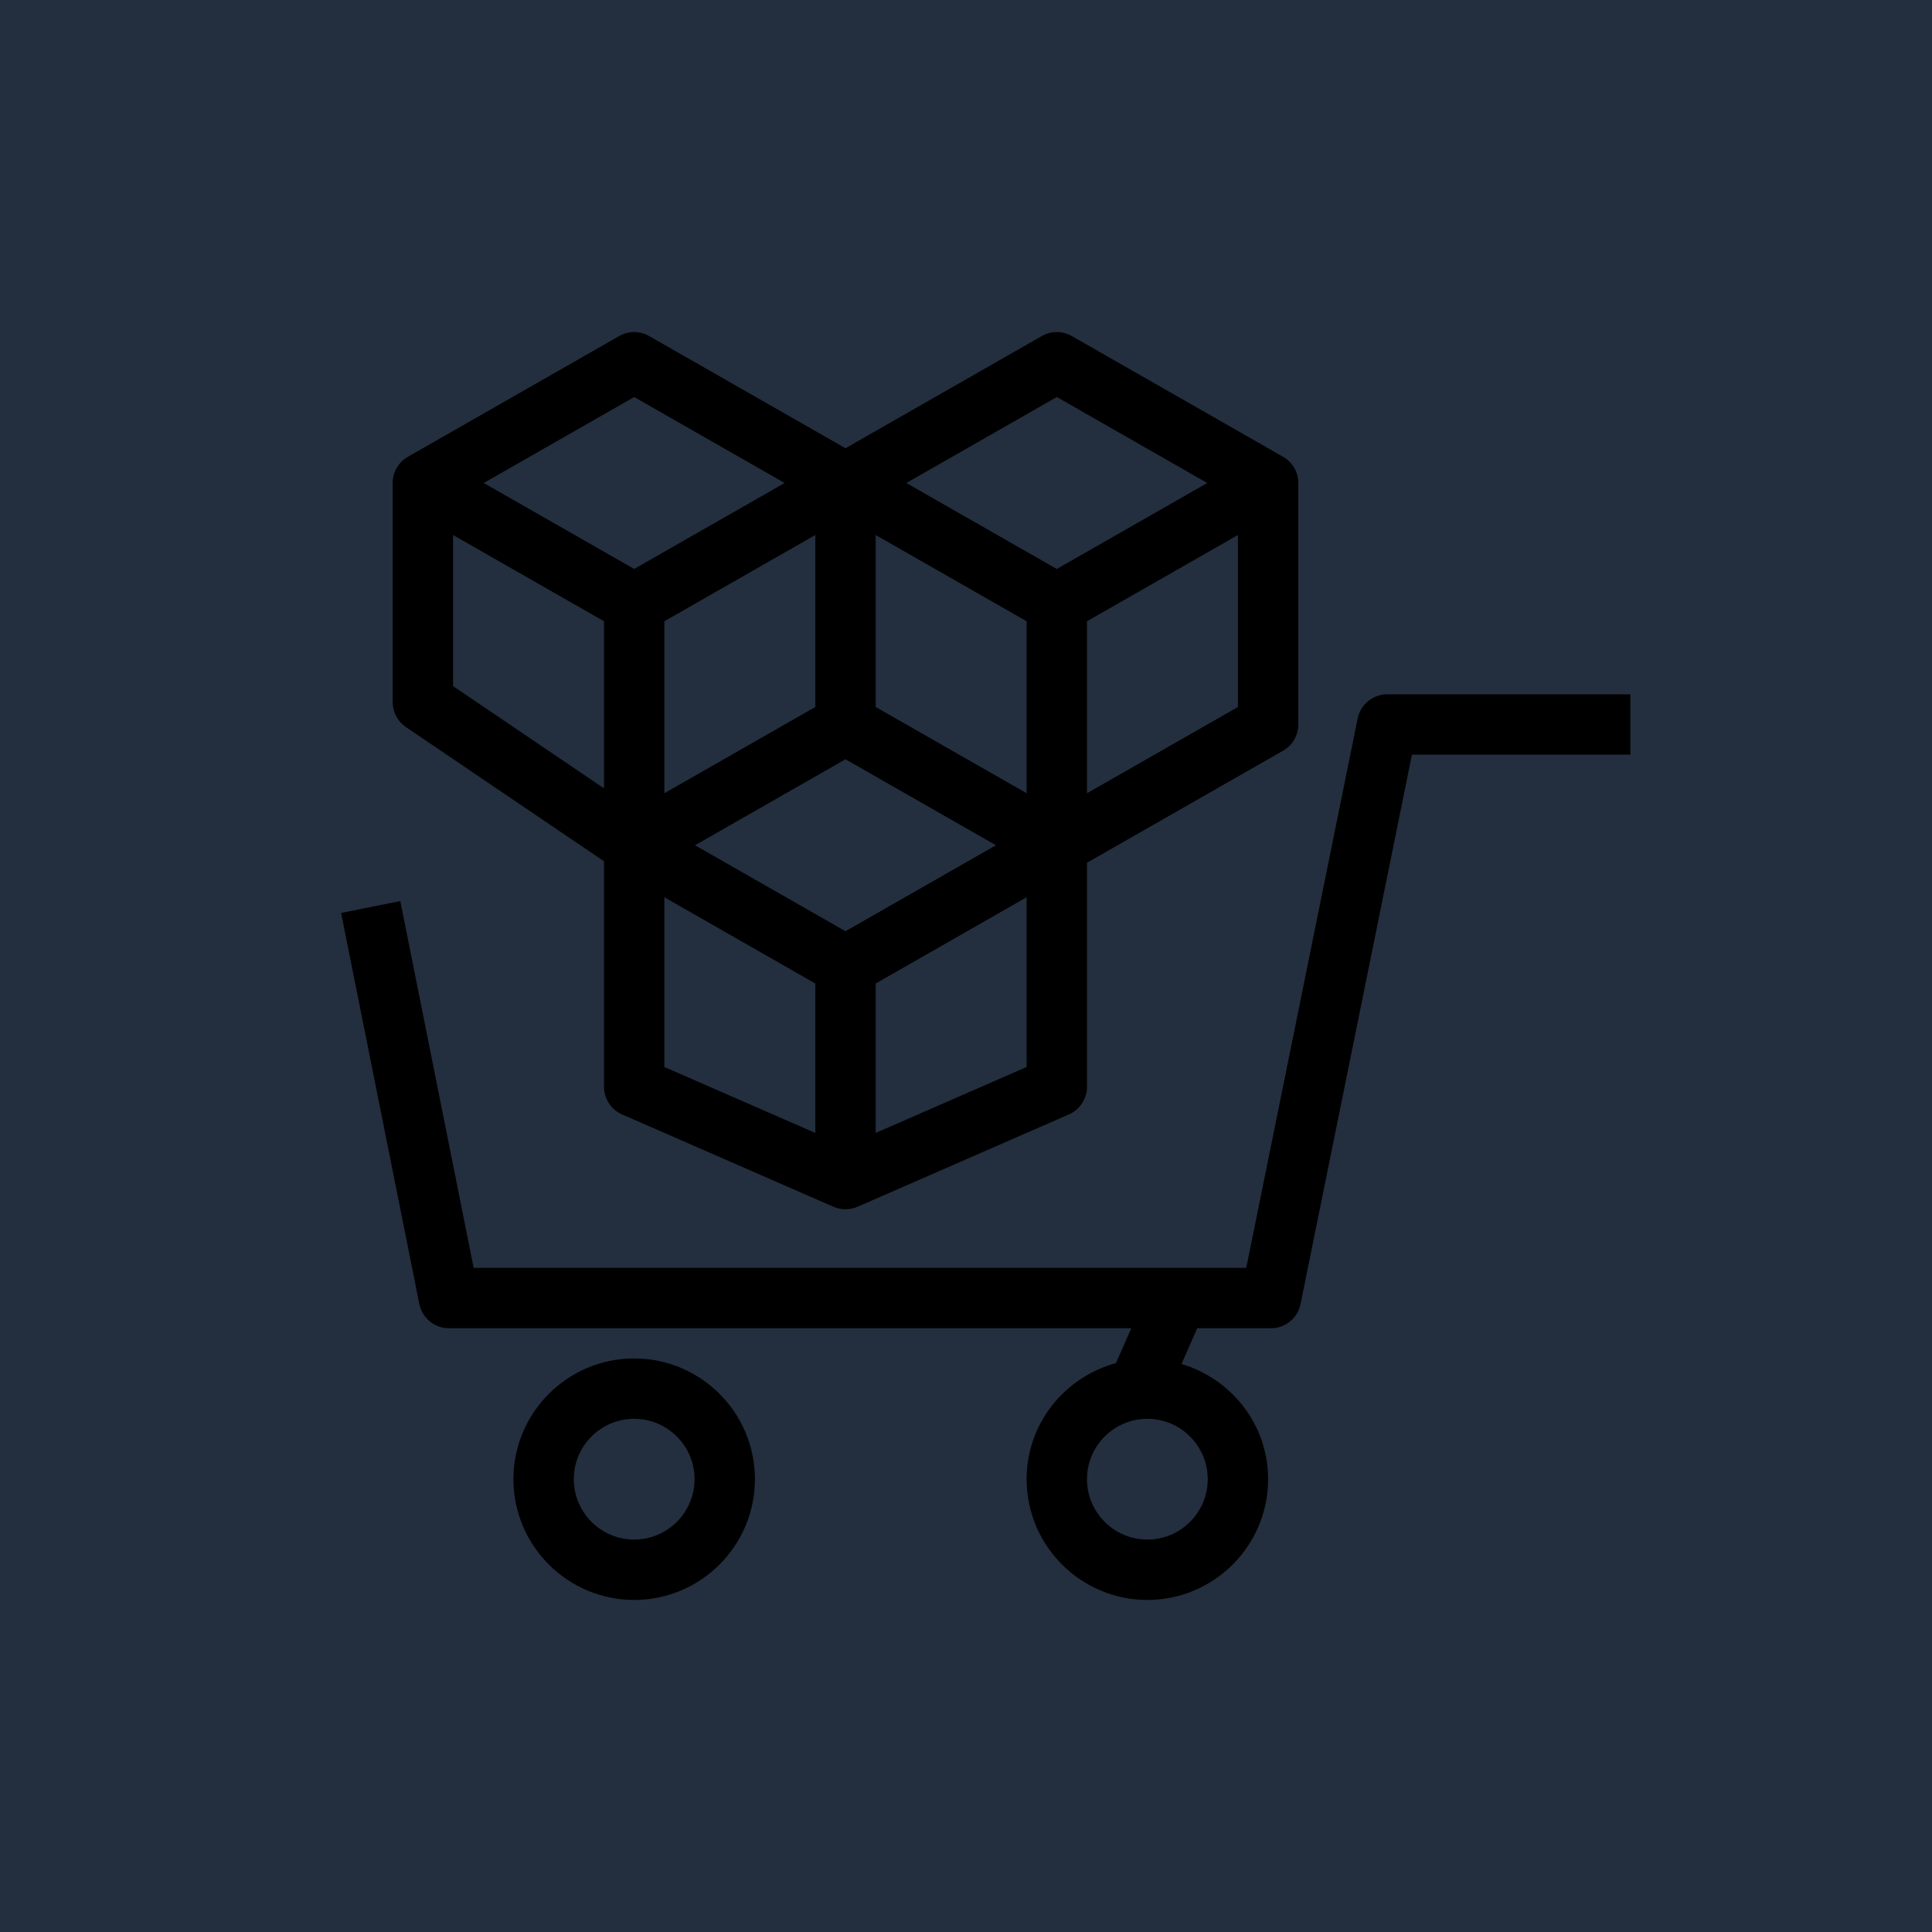 <?xml version="1.0" encoding="UTF-8"?>
<svg xmlns="http://www.w3.org/2000/svg" xmlns:xlink="http://www.w3.org/1999/xlink" width="64px" height="64px" viewBox="0 0 64 64" version="1.1">
  <title>Icon-Architecture/48/Arch_AWS-Marketplace_Light_48</title>
  <g id="Icon-Architecture/48/Arch_AWS-Marketplace_Light_48" stroke="none" stroke-width="1" fill="none" fill-rule="evenodd">
    <rect id="Rectangle" fill="#232F3E" x="0" y="0" width="64" height="64"/>
    <g id="Icon-Service/48/AWS-Marketplace_48" transform="translate(8, 8)" fill="#000000">
      <path d="M32.008,41 C32.008,42.103 31.111,43 30.008,43 C28.905,43 28.008,42.103 28.008,41 C28.008,39.897 28.905,39 30.008,39 C31.111,39 32.008,39.897 32.008,41 L32.008,41 Z M37.954,15 C37.479,15 37.069,15.335 36.974,15.801 L33.284,34 L7.691,34 L5.261,21.849 L3.3,22.242 L5.891,35.196 C5.985,35.664 6.395,36 6.871,36 L29.475,36 L28.966,37.155 C27.267,37.617 26.008,39.157 26.008,41 C26.008,43.206 27.802,45 30.008,45 C32.214,45 34.008,43.206 34.008,41 C34.008,39.19 32.792,37.674 31.139,37.183 L31.66,36 L34.102,36 C34.577,36 34.987,35.665 35.082,35.199 L38.772,17 L46.008,17 L46.008,15 L37.954,15 Z M13.008,43 C11.905,43 11.008,42.103 11.008,41 C11.008,39.897 11.905,39 13.008,39 C14.111,39 15.008,39.897 15.008,41 C15.008,42.103 14.111,43 13.008,43 L13.008,43 Z M13.008,37 C10.802,37 9.008,38.794 9.008,41 C9.008,43.206 10.802,45 13.008,45 C15.214,45 17.008,43.206 17.008,41 C17.008,38.794 15.214,37 13.008,37 L13.008,37 Z M13.008,5.152 L17.992,8 L13.008,10.848 L8.024,8 L13.008,5.152 Z M27.008,5.152 L31.992,8 L27.008,10.848 L22.024,8 L27.008,5.152 Z M28.008,18.277 L28.008,12.58 L33.008,9.723 L33.008,15.42 L28.008,18.277 Z M21.008,29.53 L21.008,24.58 L26.008,21.723 L26.008,27.346 L21.008,29.53 Z M14.008,21.723 L19.008,24.58 L19.008,29.53 L14.008,27.346 L14.008,21.723 Z M19.008,15.42 L14.008,18.277 L14.008,12.58 L19.008,9.723 L19.008,15.42 Z M26.008,18.277 L21.008,15.42 L21.008,9.723 L26.008,12.58 L26.008,18.277 Z M20.008,22.848 L15.024,20 L20.008,17.152 L24.992,20 L20.008,22.848 Z M7.008,9.723 L12.008,12.58 L12.008,18.115 L7.008,14.728 L7.008,9.723 Z M5.447,16.086 L12.008,20.53 L12.008,28 C12.008,28.397 12.243,28.757 12.608,28.917 L19.608,31.975 C19.736,32.03 19.871,32.058 20.008,32.058 C20.145,32.058 20.28,32.03 20.408,31.975 L27.408,28.917 C27.773,28.757 28.008,28.397 28.008,28 L28.008,20.58 L34.504,16.868 C34.816,16.69 35.008,16.359 35.008,16 L35.008,8 C35.008,7.641 34.816,7.31 34.504,7.132 L27.504,3.132 C27.197,2.956 26.819,2.956 26.512,3.132 L20.008,6.848 L13.504,3.132 C13.197,2.956 12.819,2.956 12.512,3.132 L5.512,7.132 C5.2,7.31 5.008,7.641 5.008,8 L5.008,15.258 C5.008,15.59 5.172,15.9 5.447,16.086 L5.447,16.086 Z" id="Fill-4"/>
    </g>
  </g>
</svg>

